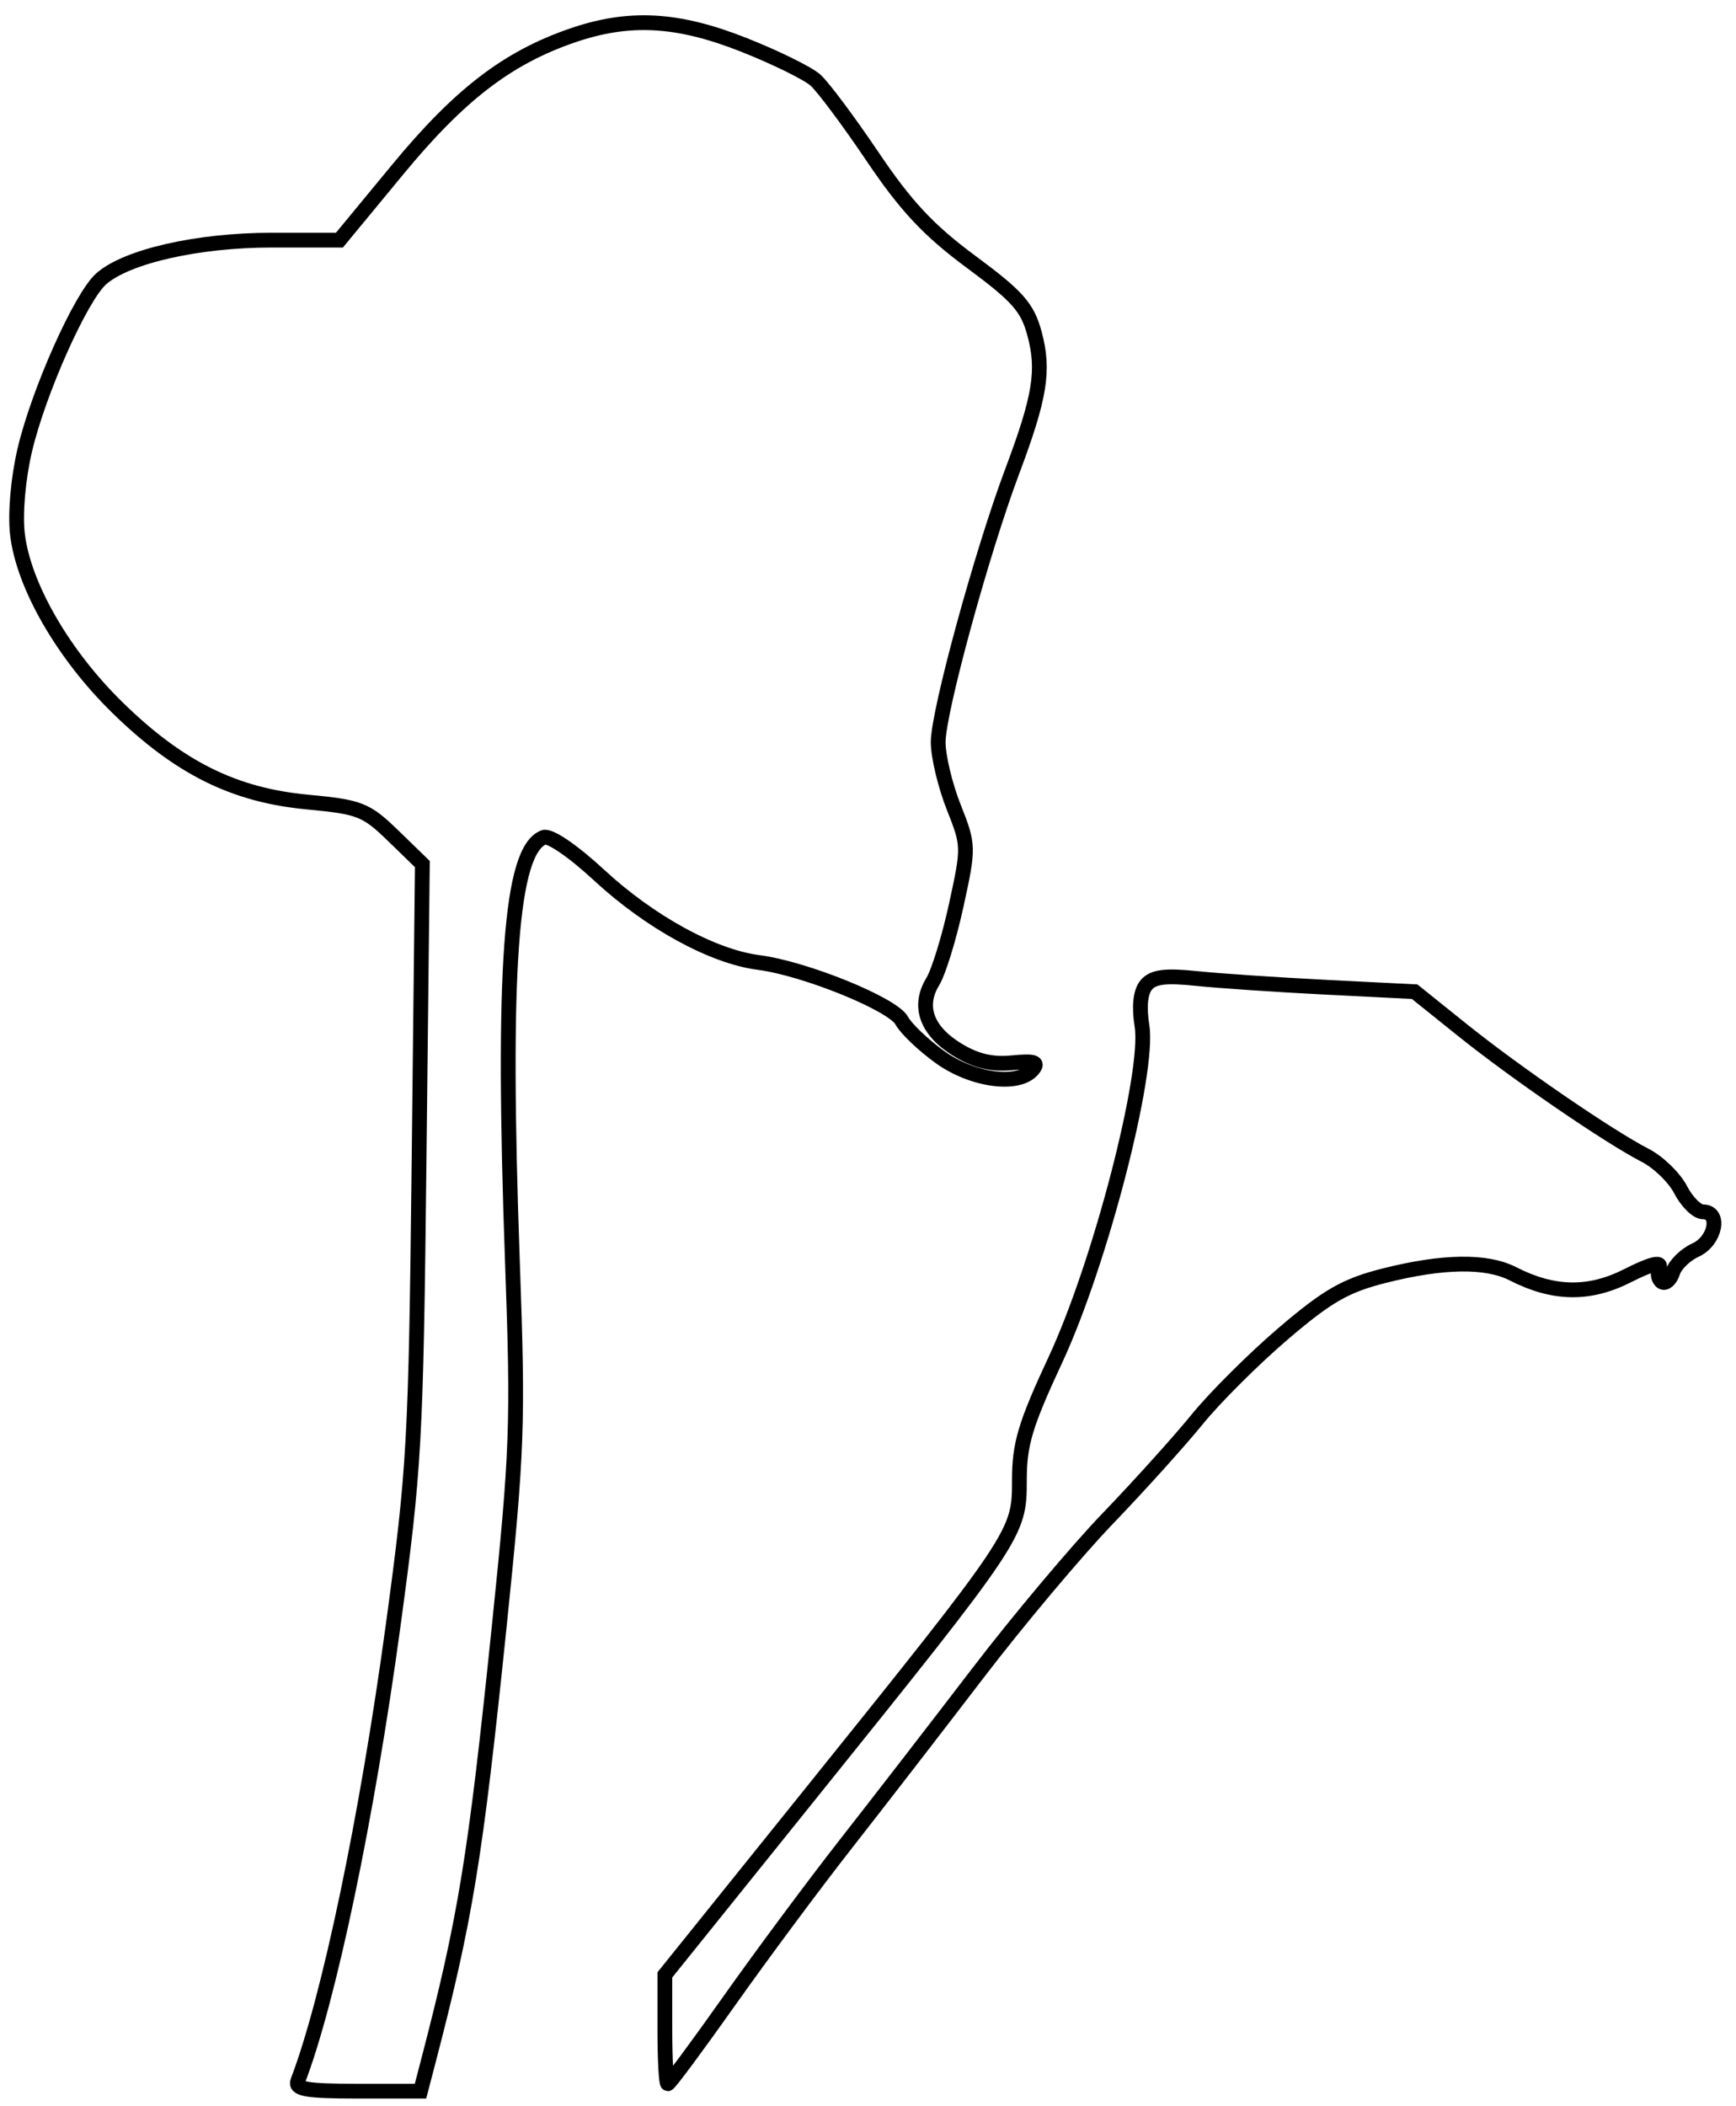 <svg xmlns="http://www.w3.org/2000/svg" width="235" height="285" viewBox="0 0 235 285" version="1.1">
	<path d="M 77.413 4.824 C 68.659 7.850, 62.189 12.822, 53.835 22.943 L 45.947 32.500 36.724 32.500 C 26.776 32.500, 17.133 34.693, 13.697 37.736 C 10.931 40.185, 5.198 53.034, 3.349 60.927 C 2.450 64.766, 2.039 69.487, 2.361 72.278 C 3.162 79.221, 8.541 88.561, 15.867 95.730 C 24.219 103.903, 31.672 107.611, 41.619 108.543 C 48.708 109.208, 49.554 109.540, 53.220 113.098 L 57.175 116.936 56.726 157.218 C 56.302 195.229, 56.103 198.773, 53.206 220.079 C 49.677 246.025, 44.511 270.688, 40.313 281.628 C 39.892 282.725, 41.503 283, 48.354 283 L 56.923 283 57.901 279.250 C 63.025 259.603, 64.331 251.616, 67.590 220 C 70.026 196.363, 70.157 192.783, 69.374 171 C 67.939 131.086, 69.116 115.044, 73.605 113.321 C 74.414 113.011, 77.560 115.155, 81.092 118.424 C 87.984 124.805, 96.488 129.459, 102.719 130.259 C 108.980 131.064, 120.876 135.899, 122.067 138.124 C 122.637 139.190, 124.948 141.399, 127.202 143.031 C 131.606 146.222, 137.870 147.066, 139.809 144.730 C 140.637 143.732, 140.029 143.540, 136.964 143.832 C 134.211 144.095, 132.028 143.562, 129.531 142.019 C 125.417 139.477, 124.236 136.158, 126.267 132.844 C 127.058 131.555, 128.489 126.900, 129.448 122.500 C 131.163 114.633, 131.157 114.412, 129.096 109.213 C 127.943 106.305, 127 102.357, 127 100.438 C 127 96.340, 132.886 74.801, 136.999 63.850 C 140.806 53.713, 141.385 50.143, 140.036 45.133 C 139.082 41.593, 137.758 40.096, 131.453 35.433 C 125.717 31.191, 122.643 27.910, 118.126 21.210 C 114.897 16.419, 111.410 11.749, 110.378 10.832 C 109.345 9.915, 105.001 7.777, 100.724 6.082 C 91.695 2.503, 85.148 2.150, 77.413 4.824 M 155.160 133.307 C 154.375 134.253, 154.171 136.218, 154.588 138.826 C 155.612 145.226, 148.927 171.015, 142.879 184 C 138.766 192.830, 137.989 195.434, 137.994 200.373 C 138.001 207.530, 137.773 207.872, 109.612 242.882 L 90 267.264 90 274.632 C 90 278.684, 90.177 282, 90.394 282 C 90.611 282, 94.368 276.938, 98.743 270.750 C 103.118 264.563, 110.225 255, 114.536 249.500 C 118.846 244, 126.849 233.650, 132.319 226.500 C 137.789 219.350, 145.727 209.900, 149.959 205.500 C 154.192 201.100, 159.640 195.059, 162.067 192.075 C 164.493 189.092, 169.752 183.857, 173.754 180.443 C 179.750 175.327, 182.160 173.952, 187.470 172.618 C 195.362 170.636, 201.231 170.556, 204.800 172.382 C 210.295 175.194, 215.127 175.276, 220.318 172.645 C 223.490 171.037, 224.957 170.670, 224.612 171.570 C 224.323 172.321, 224.485 173.182, 224.972 173.482 C 225.458 173.783, 226.122 173.191, 226.447 172.166 C 226.772 171.142, 228.155 169.795, 229.519 169.173 C 232.219 167.943, 232.986 164, 230.526 164 C 229.715 164, 228.357 162.658, 227.509 161.017 C 226.660 159.376, 224.511 157.285, 222.733 156.370 C 217.763 153.812, 205.224 145.221, 198 139.424 L 191.500 134.208 179.500 133.604 C 172.900 133.272, 164.998 132.738, 161.940 132.418 C 157.727 131.978, 156.085 132.193, 155.160 133.307" fill="none" stroke="#000" stroke-width="2px" fill-rule="evenodd"/>
</svg>
